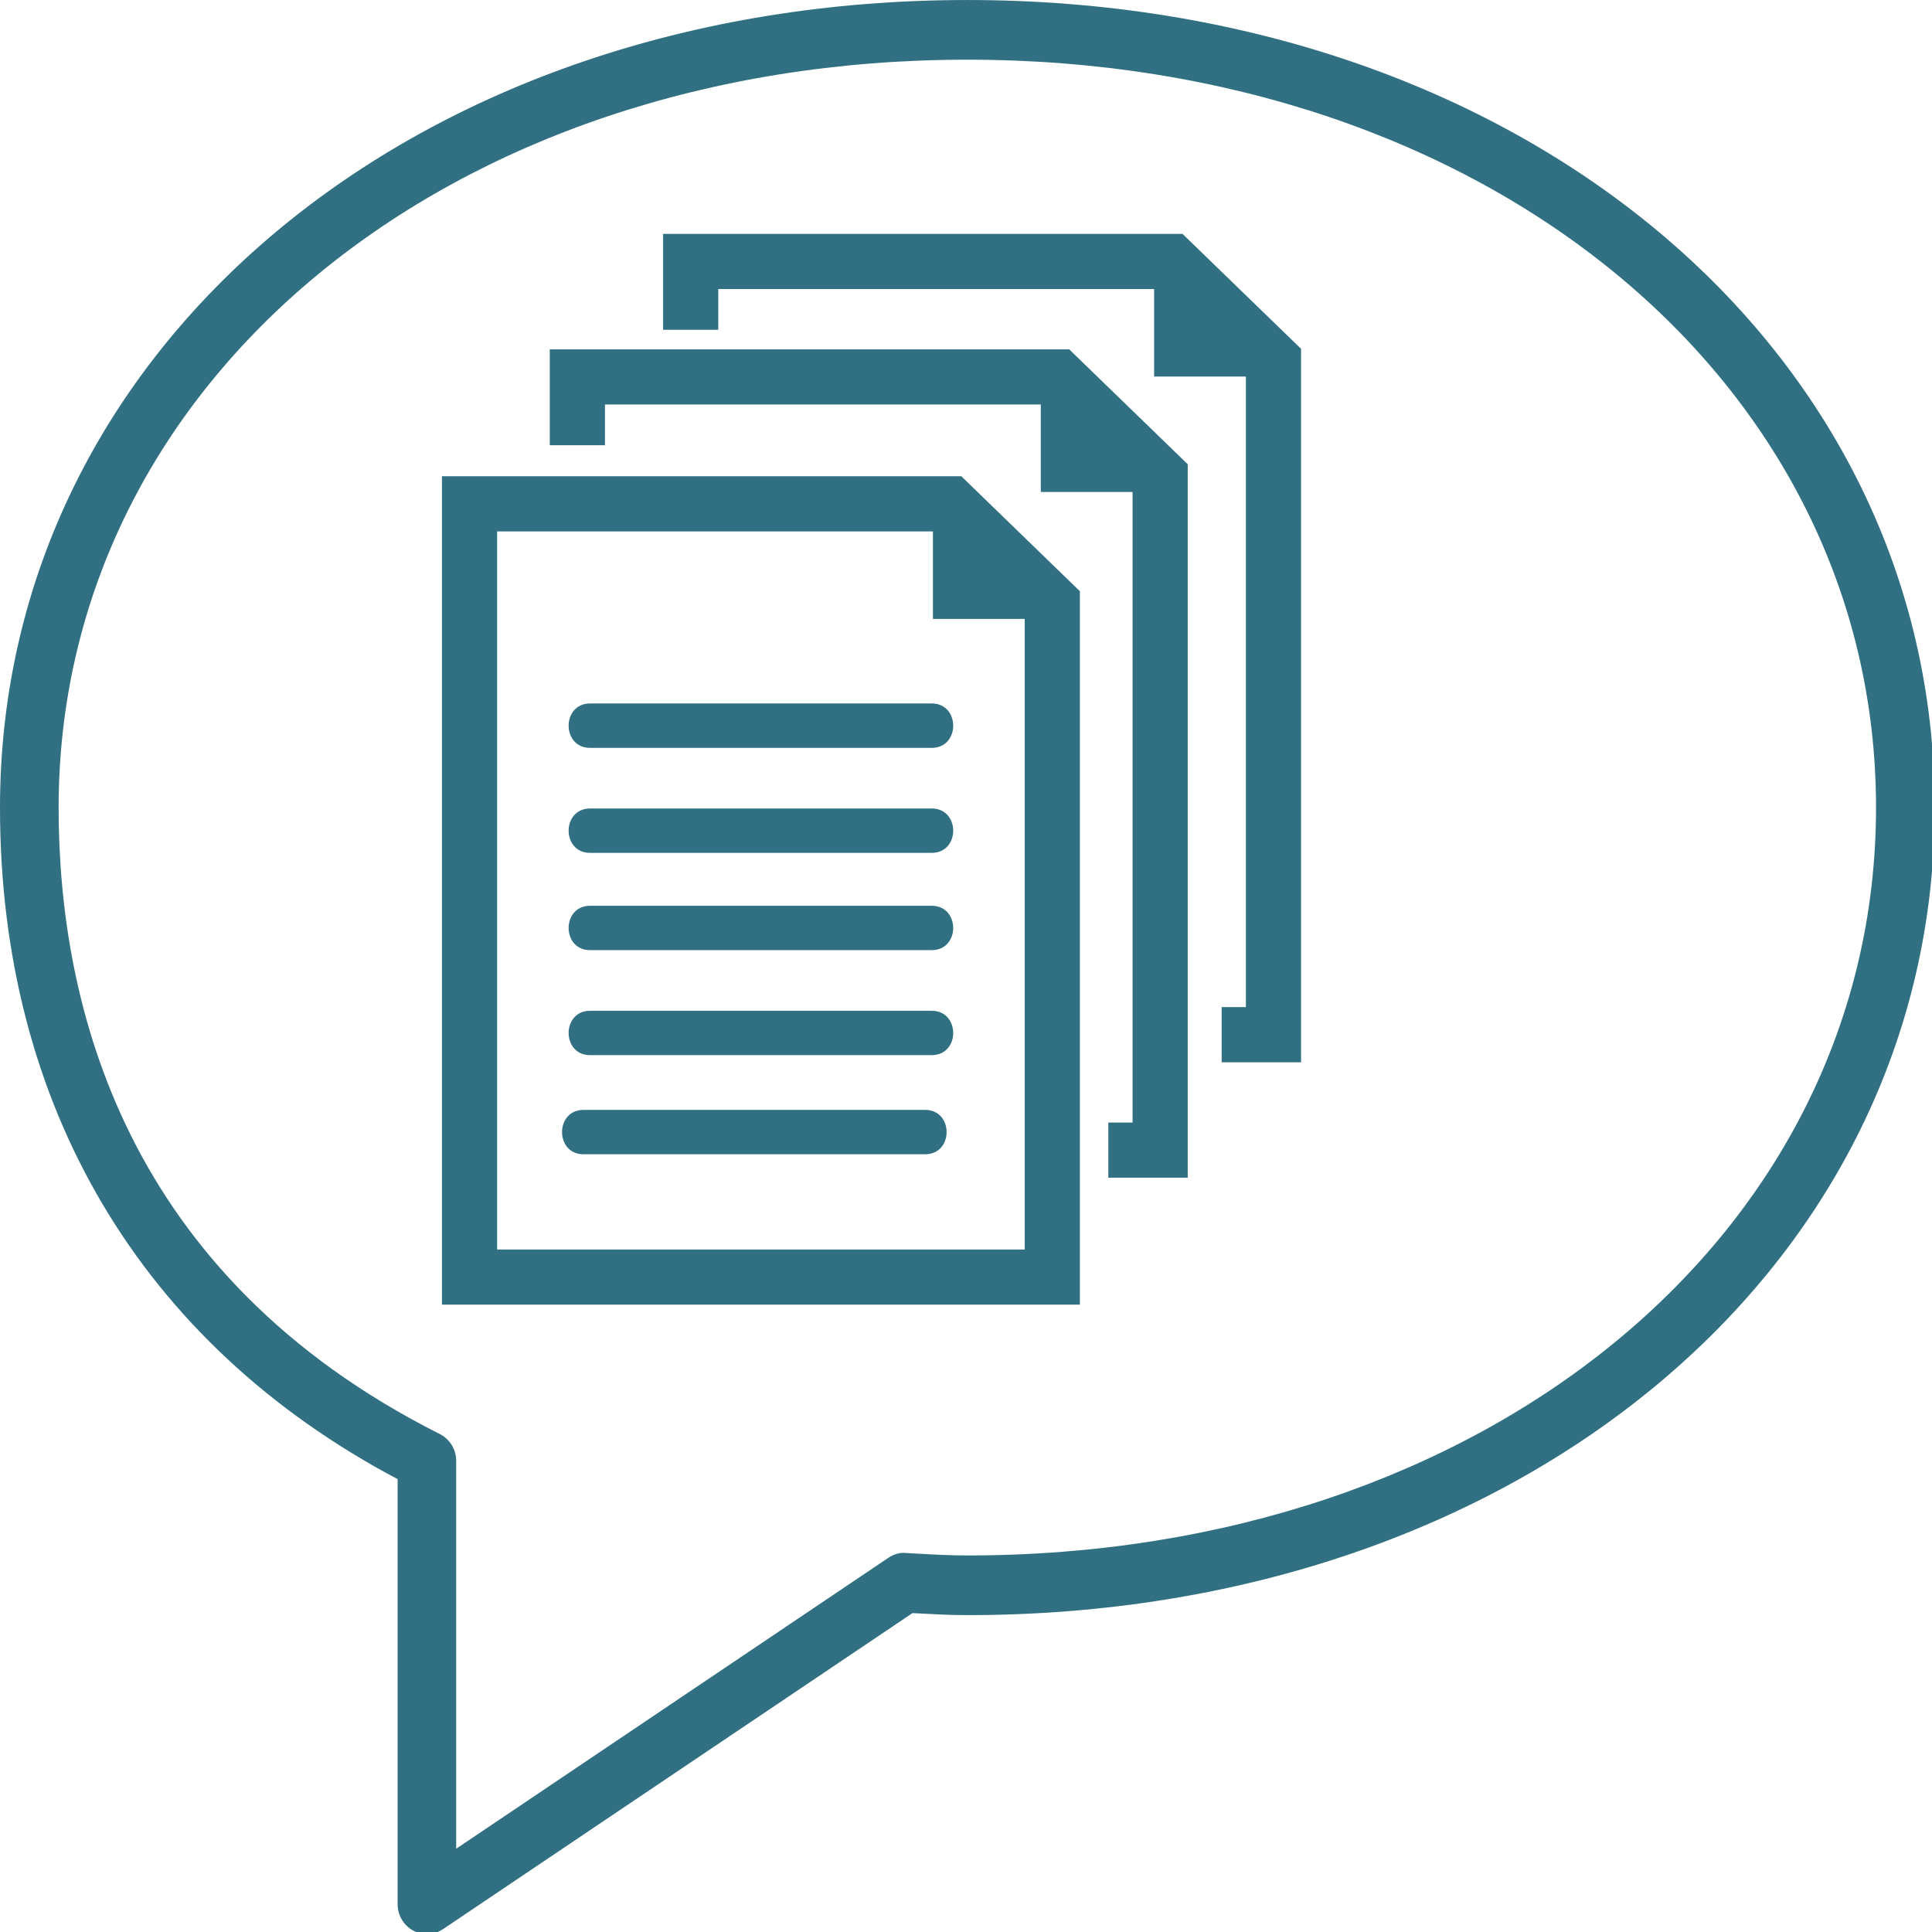<?xml version="1.0" encoding="UTF-8" standalone="no"?>
<!-- Created with Inkscape (http://www.inkscape.org/) -->

<svg
   xmlns:dc="http://purl.org/dc/elements/1.1/"
   xmlns:cc="http://creativecommons.org/ns#"
   xmlns:rdf="http://www.w3.org/1999/02/22-rdf-syntax-ns#"
   xmlns:svg="http://www.w3.org/2000/svg"
   xmlns="http://www.w3.org/2000/svg"
   xmlns:sodipodi="http://sodipodi.sourceforge.net/DTD/sodipodi-0.dtd"
   xmlns:inkscape="http://www.inkscape.org/namespaces/inkscape"
   width="9.26mm"
   height="9.26mm"
   viewBox="0 0 9.26 9.26"
   version="1.1"
   id="svg6613"
   inkscape:version="0.92.2 (5c3e80d, 2017-08-06)"
   sodipodi:docname="reganalitico.svg">
  <defs
     id="defs6607" />
  <sodipodi:namedview
     id="base"
     pagecolor="#ffffff"
     bordercolor="#666666"
     borderopacity="1.0"
     inkscape:pageopacity="0.0"
     inkscape:pageshadow="2"
     inkscape:zoom="5.6"
     inkscape:cx="39.55357"
     inkscape:cy="-5.7231946"
     inkscape:document-units="mm"
     inkscape:current-layer="layer1"
     showgrid="false"
     fit-margin-top="0"
     fit-margin-left="0"
     fit-margin-right="0"
     fit-margin-bottom="0"
     inkscape:window-width="1680"
     inkscape:window-height="997"
     inkscape:window-x="1912"
     inkscape:window-y="-8"
     inkscape:window-maximized="1" />
  <g
     inkscape:label="Layer 1"
     inkscape:groupmode="layer"
     id="layer1"
     transform="translate(153.553,-45.929)">
    <g
       transform="matrix(0.281,0,0,0.286,-153.553,45.845)"
       id="g4550-67"
       style="display:inline;fill:#307082;fill-opacity:1">
      <path
         inkscape:connector-curvature="0"
         d="m 7.282,32.706 c -0.081,0 -0.163,-0.02 -0.237,-0.06 C 6.883,32.559 6.782,32.389 6.782,32.206 V 25.082 C 2.405,22.806 0,18.821 0,13.828 0,6.112 7.093,0.294 16.5,0.294 c 9.407,0 16.5,5.818 16.5,13.534 0,7.715 -7.093,13.533 -16.5,13.533 -0.309,0 -0.612,-0.017 -0.916,-0.033 l -0.02,-10e-4 -8.007,5.296 C 7.474,32.678 7.378,32.706 7.282,32.706 Z M 16.5,1.294 C 7.664,1.294 1,6.683 1,13.828 c 0,3.323 1.128,7.842 6.503,10.499 0.17,0.084 0.278,0.258 0.278,0.448 v 6.501 l 7.369,-4.874 c 0.09,-0.06 0.199,-0.095 0.302,-0.082 l 0.186,0.01 c 0.286,0.016 0.571,0.031 0.861,0.031 8.836,0 15.5,-5.388 15.5,-12.533 C 31.999,6.683 25.336,1.294 16.5,1.294 Z"
         id="path4548-7"
         style="fill:#307082;fill-opacity:1" />
    </g>
    <g
       style="display:inline;fill:#307082;fill-opacity:1"
       id="g5181"
       transform="matrix(0.02,0,0,0.02,-151.942,47.05)">
      <g
         id="g5116"
         style="fill:#307082;fill-opacity:1">
        <g
           id="_x38_7_36_"
           style="fill:#307082;fill-opacity:1">
          <g
             id="g5113"
             style="fill:#307082;fill-opacity:1">
            <path
               id="path5097"
               d="m 60.859,112.533 c -6.853,0 -6.853,10.646 0,10.646 27.294,0 54.583,0 81.875,0 6.865,0 6.865,-10.646 0,-10.646 -27.292,0 -54.581,0 -81.875,0 z"
               inkscape:connector-curvature="0"
               style="fill:#307082;fill-opacity:1" />
            <path
               id="path5099"
               d="m 142.734,137.704 c -27.292,0 -54.581,0 -81.875,0 -6.853,0 -6.853,10.634 0,10.634 27.294,0 54.583,0 81.875,0 6.866,0 6.866,-10.634 0,-10.634 z"
               inkscape:connector-curvature="0"
               style="fill:#307082;fill-opacity:1" />
            <path
               id="path5101"
               d="m 142.734,161.018 c -27.292,0 -54.581,0 -81.875,0 -6.853,0 -6.853,10.633 0,10.633 27.294,0 54.583,0 81.875,0 6.866,-0.001 6.866,-10.633 0,-10.633 z"
               inkscape:connector-curvature="0"
               style="fill:#307082;fill-opacity:1" />
            <path
               id="path5103"
               d="m 142.734,186.184 c -27.292,0 -54.581,0 -81.875,0 -6.853,0 -6.853,10.629 0,10.629 27.294,0 54.583,0 81.875,0 6.866,-10e-4 6.866,-10.629 0,-10.629 z"
               inkscape:connector-curvature="0"
               style="fill:#307082;fill-opacity:1" />
            <path
               id="path5105"
               d="m 141.17,209.934 c -27.302,0 -54.601,0 -81.89,0 -6.848,0 -6.848,10.633 0,10.633 27.289,0 54.588,0 81.89,0 6.845,-0.001 6.845,-10.633 0,-10.633 z"
               inkscape:connector-curvature="0"
               style="fill:#307082;fill-opacity:1" />
            <path
               id="path5107"
               d="M 25.362,58.087 V 256.61 H 178.239 V 85.63 L 149.833,58.087 Z M 165.026,243.393 H 38.585 V 71.305 h 104.443 v 20.97 h 21.988 v 151.118 z"
               inkscape:connector-curvature="0"
               style="fill:#307082;fill-opacity:1" />
            <polygon
               id="polygon5109"
               points="64.427,50.645 64.427,40.88 168.875,40.88 168.875,61.85 190.868,61.85 190.868,212.971 185.059,212.971 185.059,226.188 204.086,226.188 204.086,55.205 175.68,27.667 51.204,27.667 51.204,50.645 "
               style="fill:#307082;fill-opacity:1" />
            <polygon
               id="polygon5111"
               points="78.363,22.983 91.581,22.983 91.581,13.218 196.032,13.218 196.032,34.188 218.025,34.188 218.025,185.306 212.221,185.306 212.221,198.523 231.248,198.523 231.248,27.543 202.837,0 78.363,0 "
               style="fill:#307082;fill-opacity:1" />
          </g>
        </g>
      </g>
      <g
         id="g5118"
         style="fill:#307082;fill-opacity:1" />
      <g
         id="g5120"
         style="fill:#307082;fill-opacity:1" />
      <g
         id="g5122"
         style="fill:#307082;fill-opacity:1" />
      <g
         id="g5124"
         style="fill:#307082;fill-opacity:1" />
      <g
         id="g5126"
         style="fill:#307082;fill-opacity:1" />
      <g
         id="g5128"
         style="fill:#307082;fill-opacity:1" />
      <g
         id="g5130"
         style="fill:#307082;fill-opacity:1" />
      <g
         id="g5132"
         style="fill:#307082;fill-opacity:1" />
      <g
         id="g5134"
         style="fill:#307082;fill-opacity:1" />
      <g
         id="g5136"
         style="fill:#307082;fill-opacity:1" />
      <g
         id="g5138"
         style="fill:#307082;fill-opacity:1" />
      <g
         id="g5140"
         style="fill:#307082;fill-opacity:1" />
      <g
         id="g5142"
         style="fill:#307082;fill-opacity:1" />
      <g
         id="g5144"
         style="fill:#307082;fill-opacity:1" />
      <g
         id="g5146"
         style="fill:#307082;fill-opacity:1" />
    </g>
  </g>
</svg>
